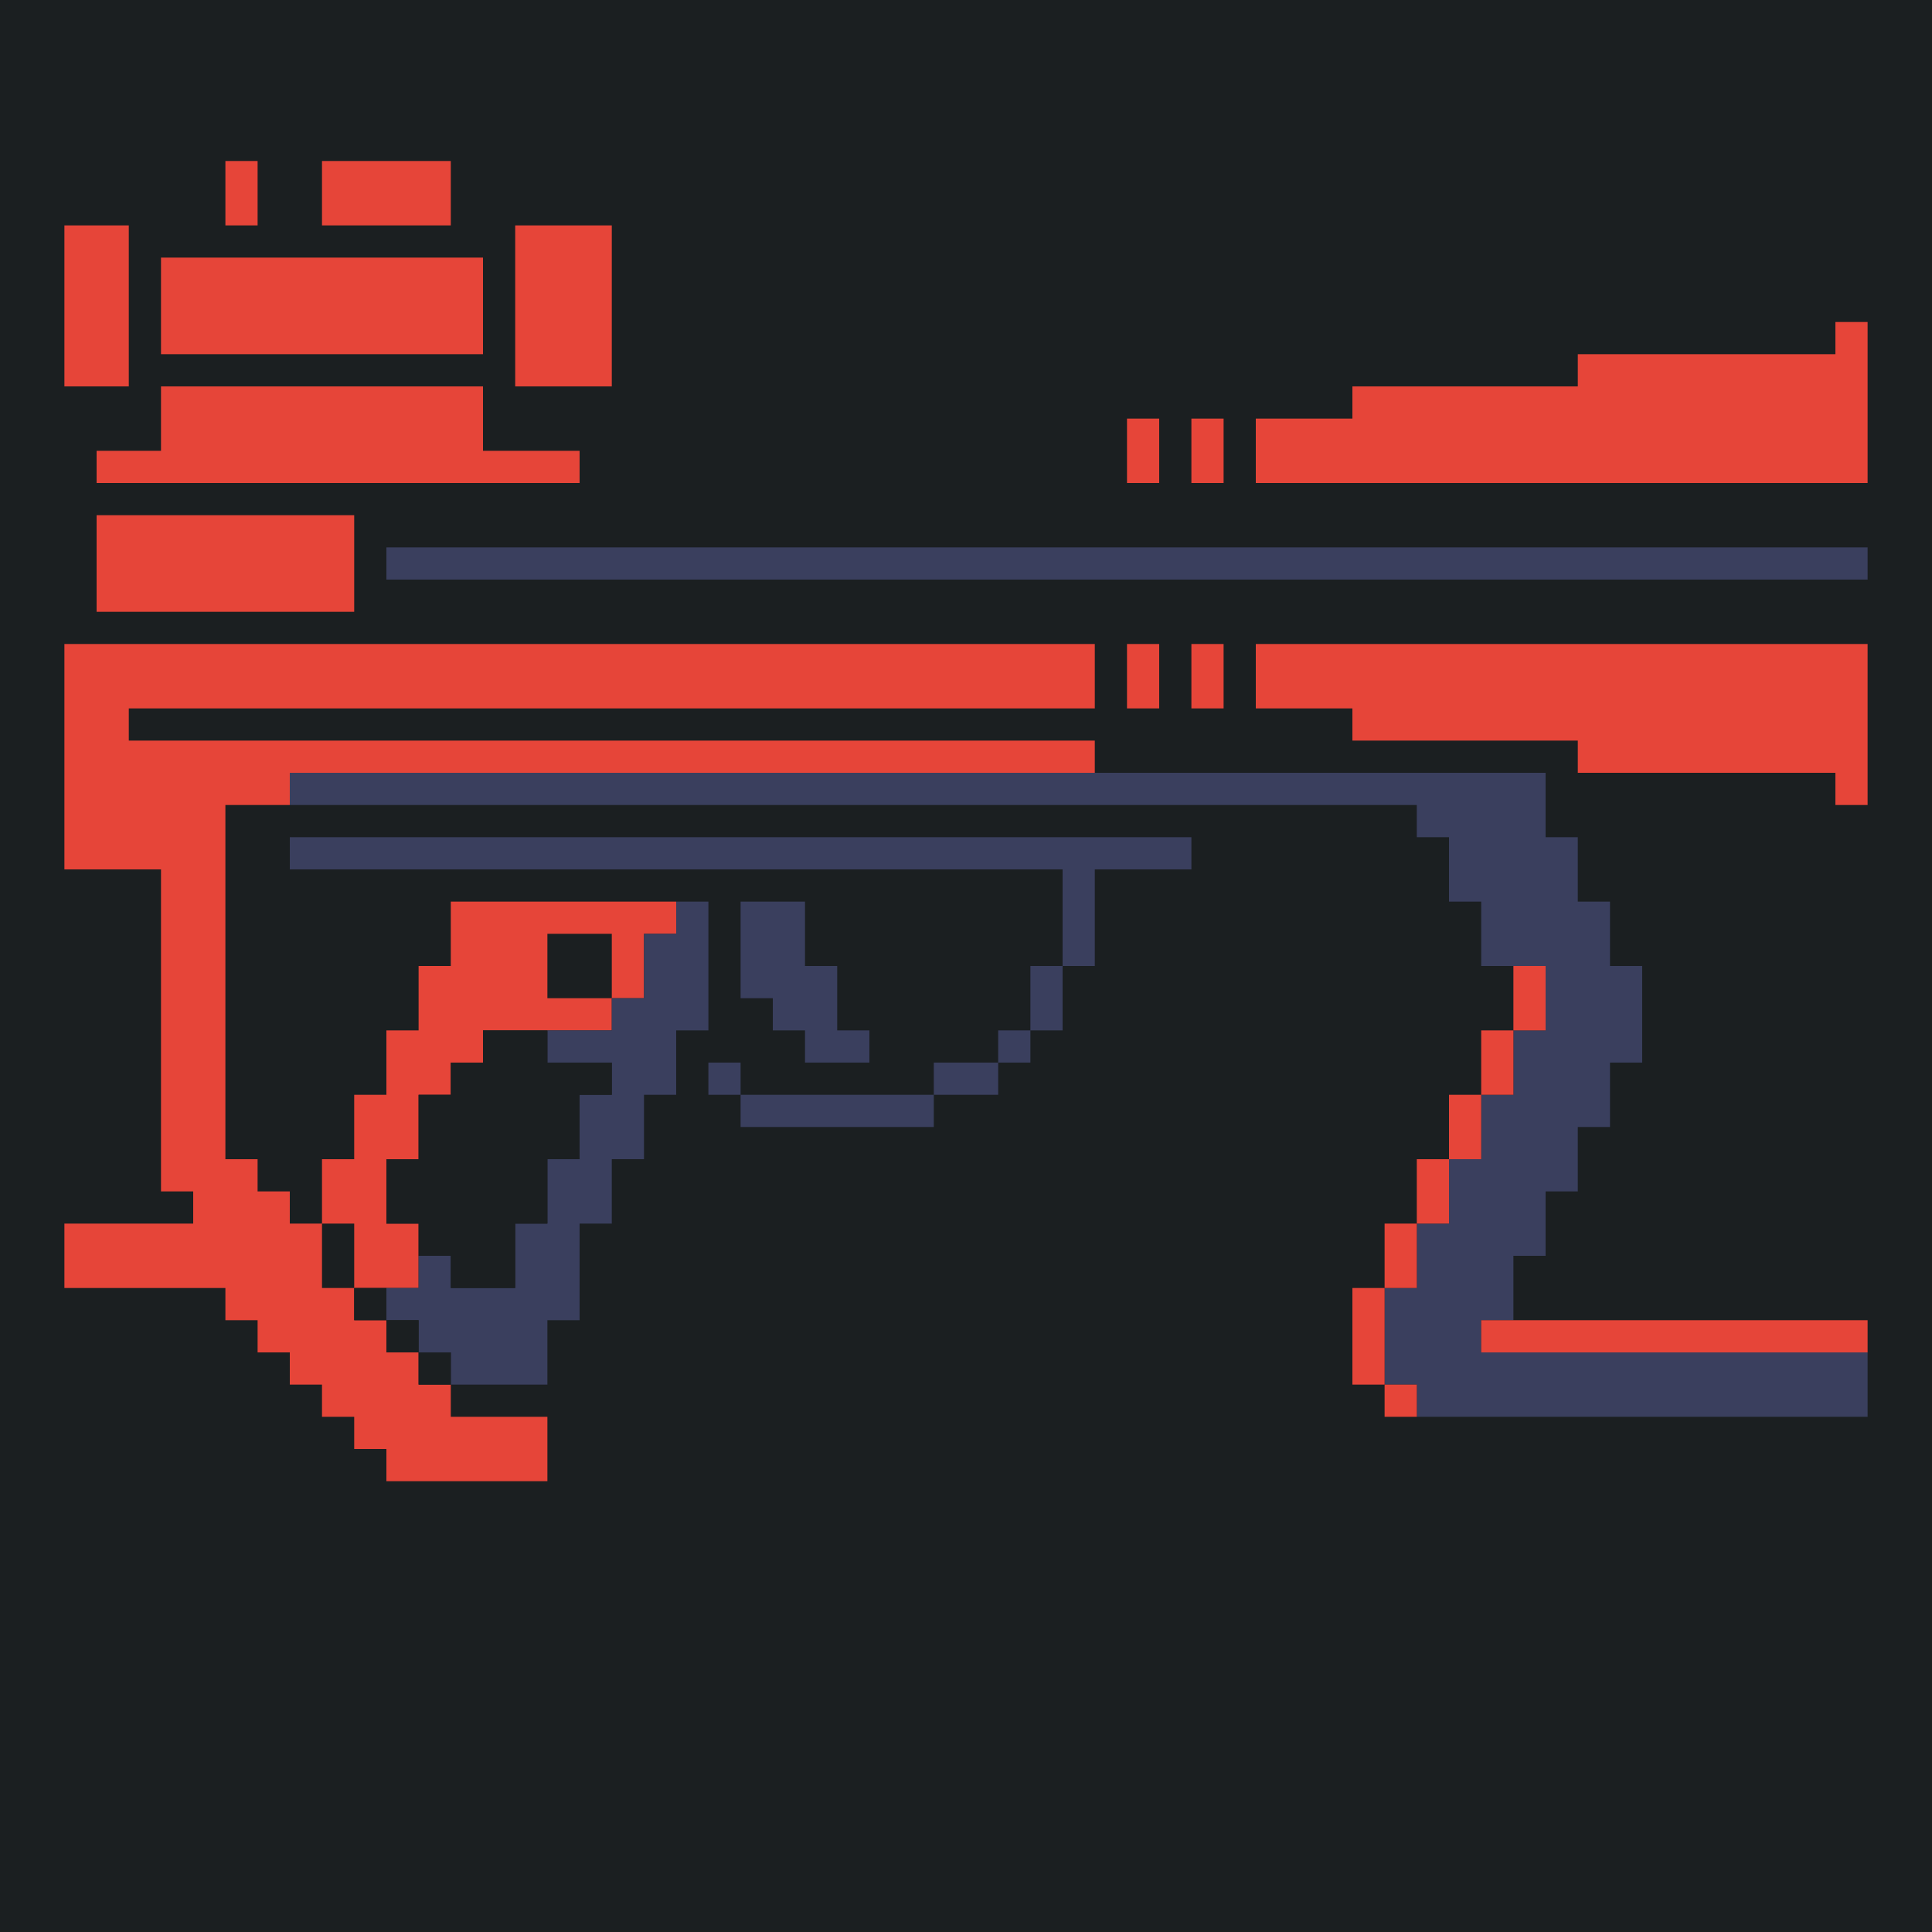 <svg xmlns="http://www.w3.org/2000/svg" width="240" height="240"><path style="fill:#1b1f21;stroke:none" d="M0 0v240h240V0H0z"/><path style="fill:#e64539;stroke:none" d="M28 20v8h4v-8h-4m12 0v8h16v-8H40M8 28v20h8V28H8m56 0v20h12V28H64m-44 4v12h40V32H20m208 8v4h-32v4h-28v4h-12v8h76V40h-4M20 48v8h-8v4h60v-4H60v-8H20m120 4v8h4v-8h-4m8 0v8h4v-8h-4M12 64v12h32V64H12z"/><path style="fill:#3a3f5e;stroke:none" d="M48 68v4h184v-4H48z"/><path style="fill:#e64539;stroke:none" d="M8 80v28h12v40h4v4H8v8h20v4h4v4h4v4h4v4h4v4h4v4h20v-8H56v-4h-4v-4h-4v-4h-4v-4h8v-8h-4v-8h4v-8h4v-4h4v-4h16v-4h4v-8h4v-4H56v8h-4v8h-4v8h-4v8h-4v8h-4v-4h-4v-4h-4v-44h8v-4h100v-4H16v-4h120v-8H8m132 0v8h4v-8h-4m8 0v8h4v-8h-4m8 0v8h12v4h28v4h32v4h4V80h-76z"/><path style="fill:#3a3f5e;stroke:none" d="M36 96v4h140v4h4v8h4v8h8v8h-4v8h-4v8h-4v8h-4v8h-4v12h4v4h56v-8h-48v-4h4v-8h4v-8h4v-8h4v-8h4v-12h-4v-8h-4v-8h-4v-8H36m0 8v4h96v12h-4v8h-4v4h-8v4H92v-4h-4v4h4v4h24v-4h8v-4h4v-4h4v-8h4v-12h12v-4H36m48 8v4h-4v8h-4v4h-8v4h8v4h-4v8h-4v8h-4v8h-8v-4h-4v4h-4v4h4v4h4v4h12v-8h4v-12h4v-8h4v-8h4v-8h4v-16h-4m8 0v12h4v4h4v4h8v-4h-4v-8h-4v-8h-8z"/><path style="fill:#1b1f21;stroke:none" d="M68 116v8h8v-8h-8z"/><path style="fill:#e64539;stroke:none" d="M188 120v8h4v-8h-4z"/><path style="fill:#1b1f21;stroke:none" d="M60 128v4h-4v4h-4v8h-4v8h4v4h4v4h8v-8h4v-8h4v-8h4v-4h-8v-4h-8z"/><path style="fill:#e64539;stroke:none" d="M184 128v8h4v-8h-4m-4 8v8h4v-8h-4m-4 8v8h4v-8h-4z"/><path style="fill:#1b1f21;stroke:none" d="M40 152v8h4v-8h-4z"/><path style="fill:#e64539;stroke:none" d="M172 152v8h4v-8h-4z"/><path style="fill:#1b1f21;stroke:none" d="M44 160v4h4v-4h-4z"/><path style="fill:#e64539;stroke:none" d="M168 160v12h4v-12h-4z"/><path style="fill:#1b1f21;stroke:none" d="M48 164v4h4v-4h-4z"/><path style="fill:#e64539;stroke:none" d="M184 164v4h48v-4h-48z"/><path style="fill:#1b1f21;stroke:none" d="M52 168v4h4v-4h-4z"/><path style="fill:#e64539;stroke:none" d="M172 172v4h4v-4h-4z"/></svg>